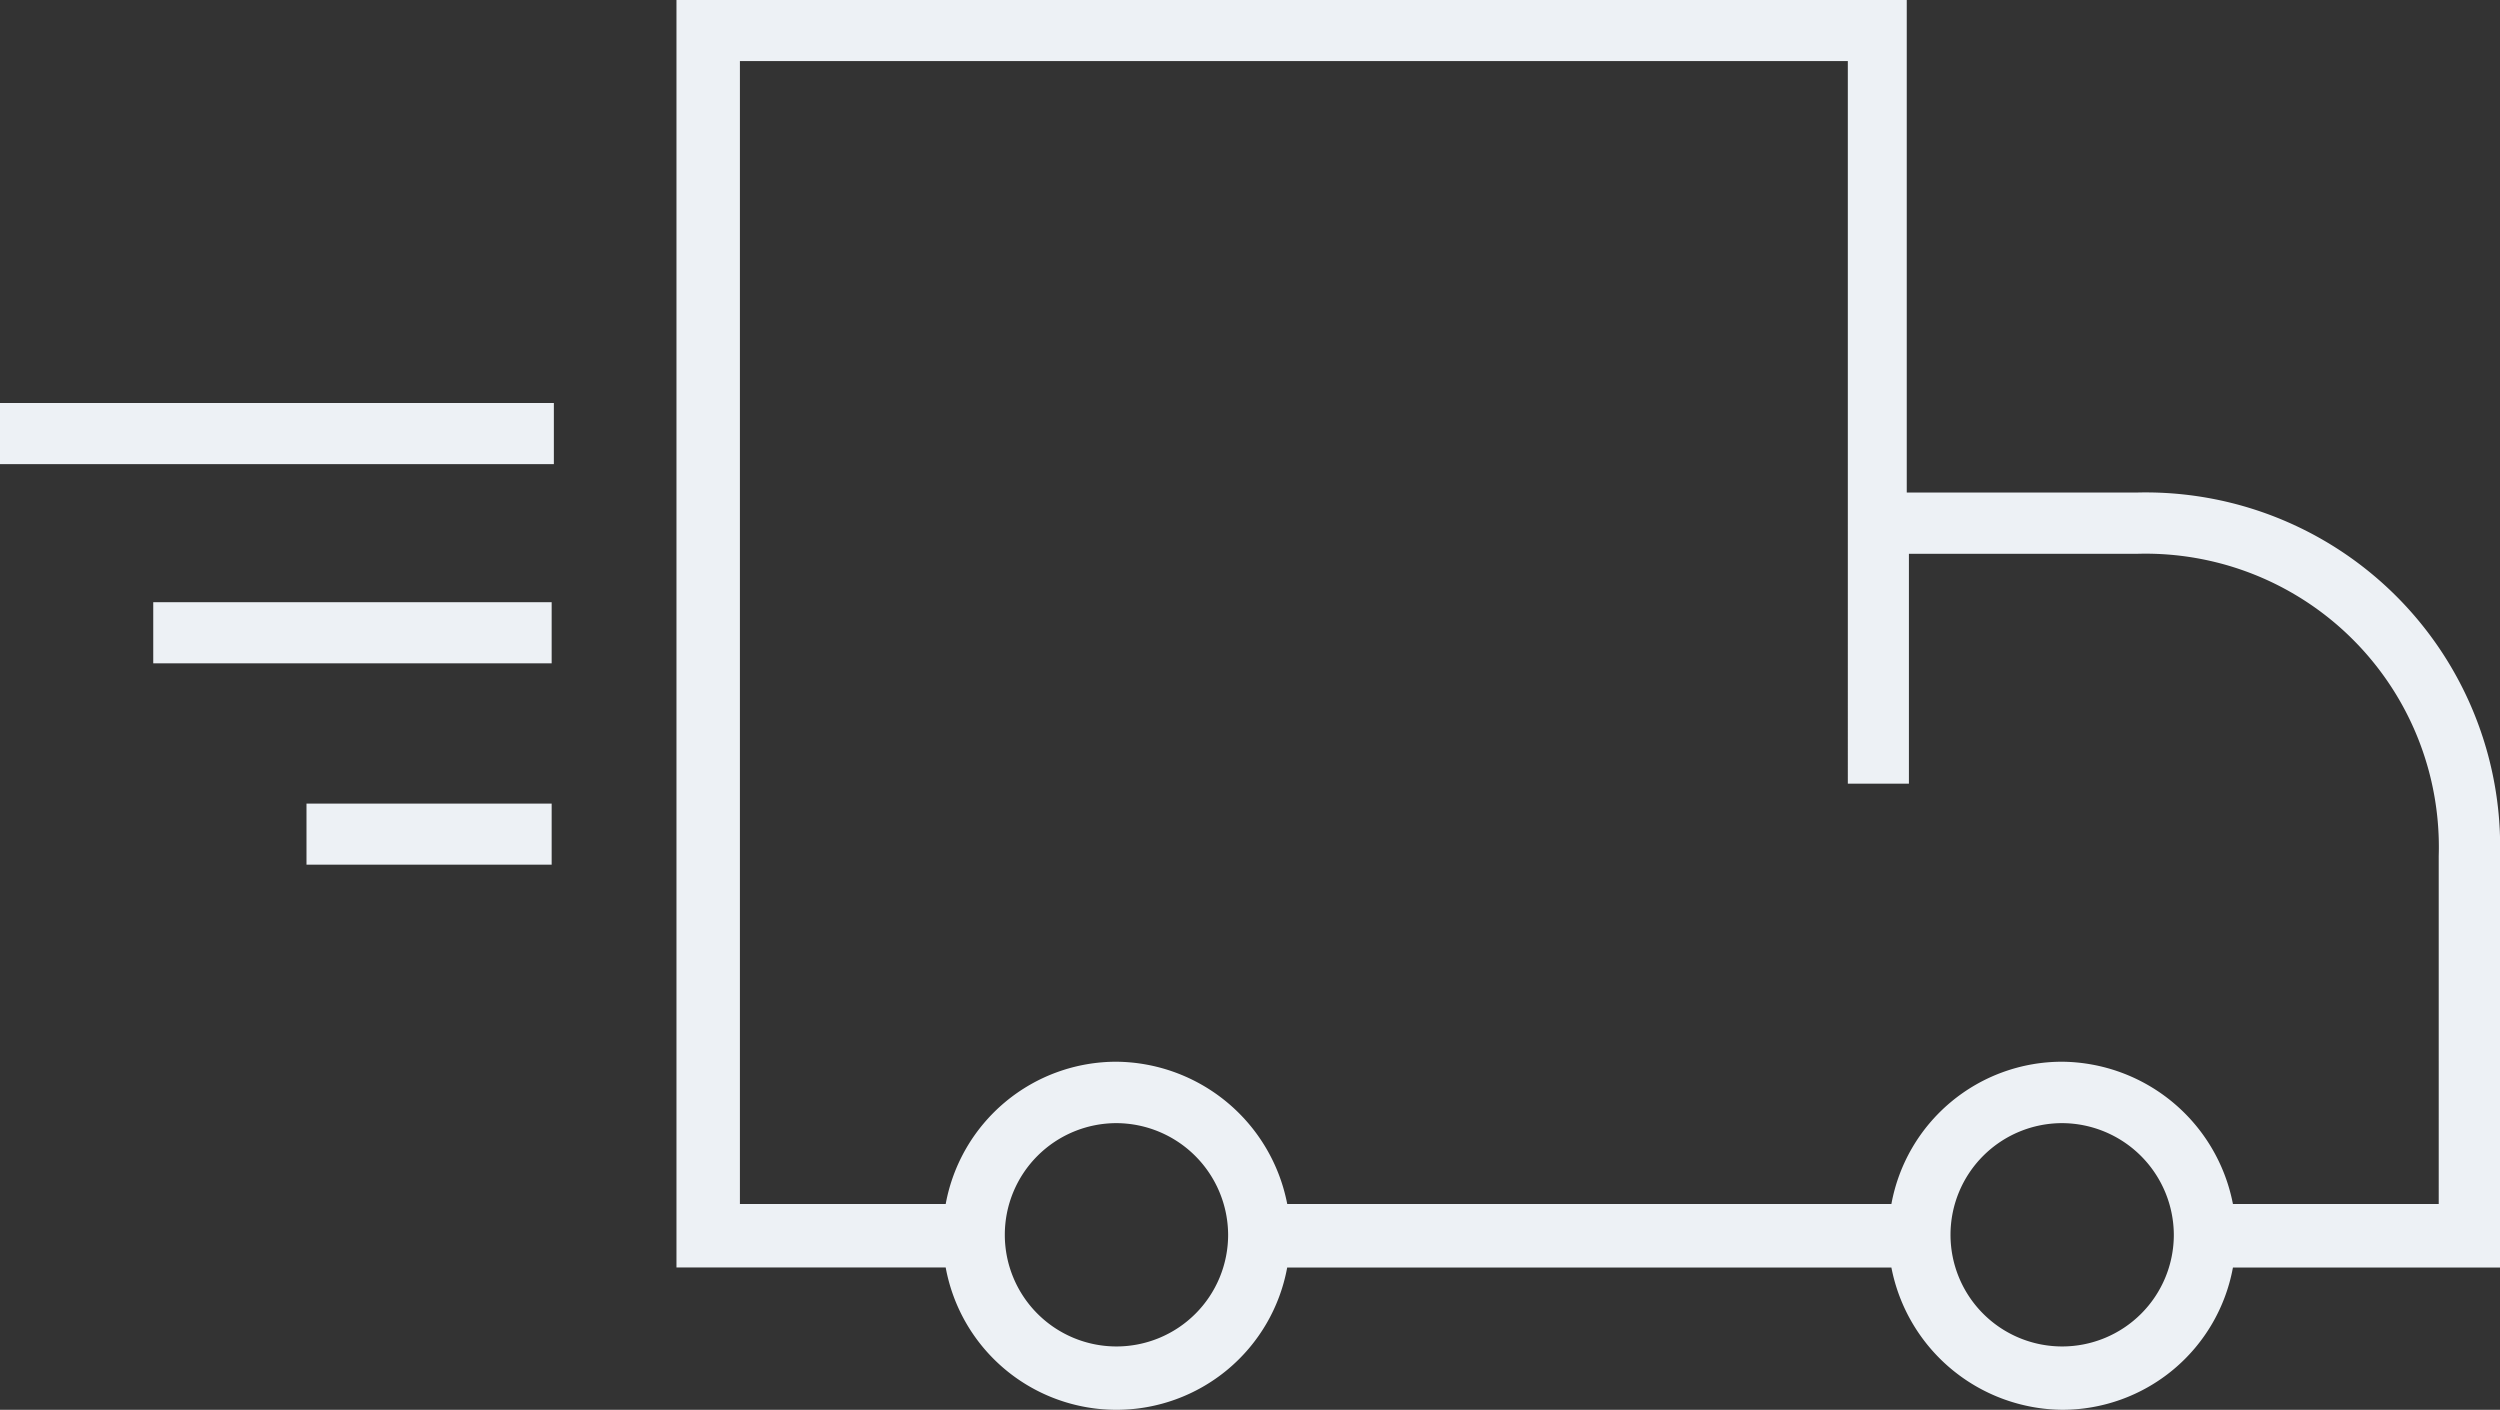 <svg xmlns="http://www.w3.org/2000/svg" viewBox="0 0 53.199 30">
  <rect x="0" y="0" width="53.199" height="30" fill="#333333" stroke="none"/>
  <defs>
    <style>
      .cls-1 {
        fill: #edf1f5;
        fill-rule: evenodd;
      }
    </style>
  </defs>
  <path id="Path_1" data-name="Path 1" class="cls-1" d="M11.786,18.4H6.522V17.1h5.217v1.3Zm8.339,8.571h-5.73V0h26.18V10.481h4.891A7.543,7.543,0,0,1,53.2,18.214v8.758H47.516A3.693,3.693,0,0,1,43.882,30a3.738,3.738,0,0,1-3.634-3.028H27.391a3.694,3.694,0,0,1-7.267,0Zm27.391-1.351h4.379V18.214a6.242,6.242,0,0,0-6.429-6.429H40.621v4.891h-1.3V1.3H15.745V25.621h4.379a3.693,3.693,0,0,1,3.634-3.028,3.738,3.738,0,0,1,3.634,3.028H40.248a3.693,3.693,0,0,1,3.634-3.028,3.738,3.738,0,0,1,3.634,3.028ZM23.758,23.9a2.376,2.376,0,1,0,2.376,2.376A2.386,2.386,0,0,0,23.758,23.9Zm20.124,0a2.376,2.376,0,1,0,2.376,2.376A2.386,2.386,0,0,0,43.882,23.9ZM11.786,9.876H0v-1.3H11.786v1.3Zm0,4.239H3.261v-1.3h8.478v1.3Z" transform="translate(0)"/>
</svg>

